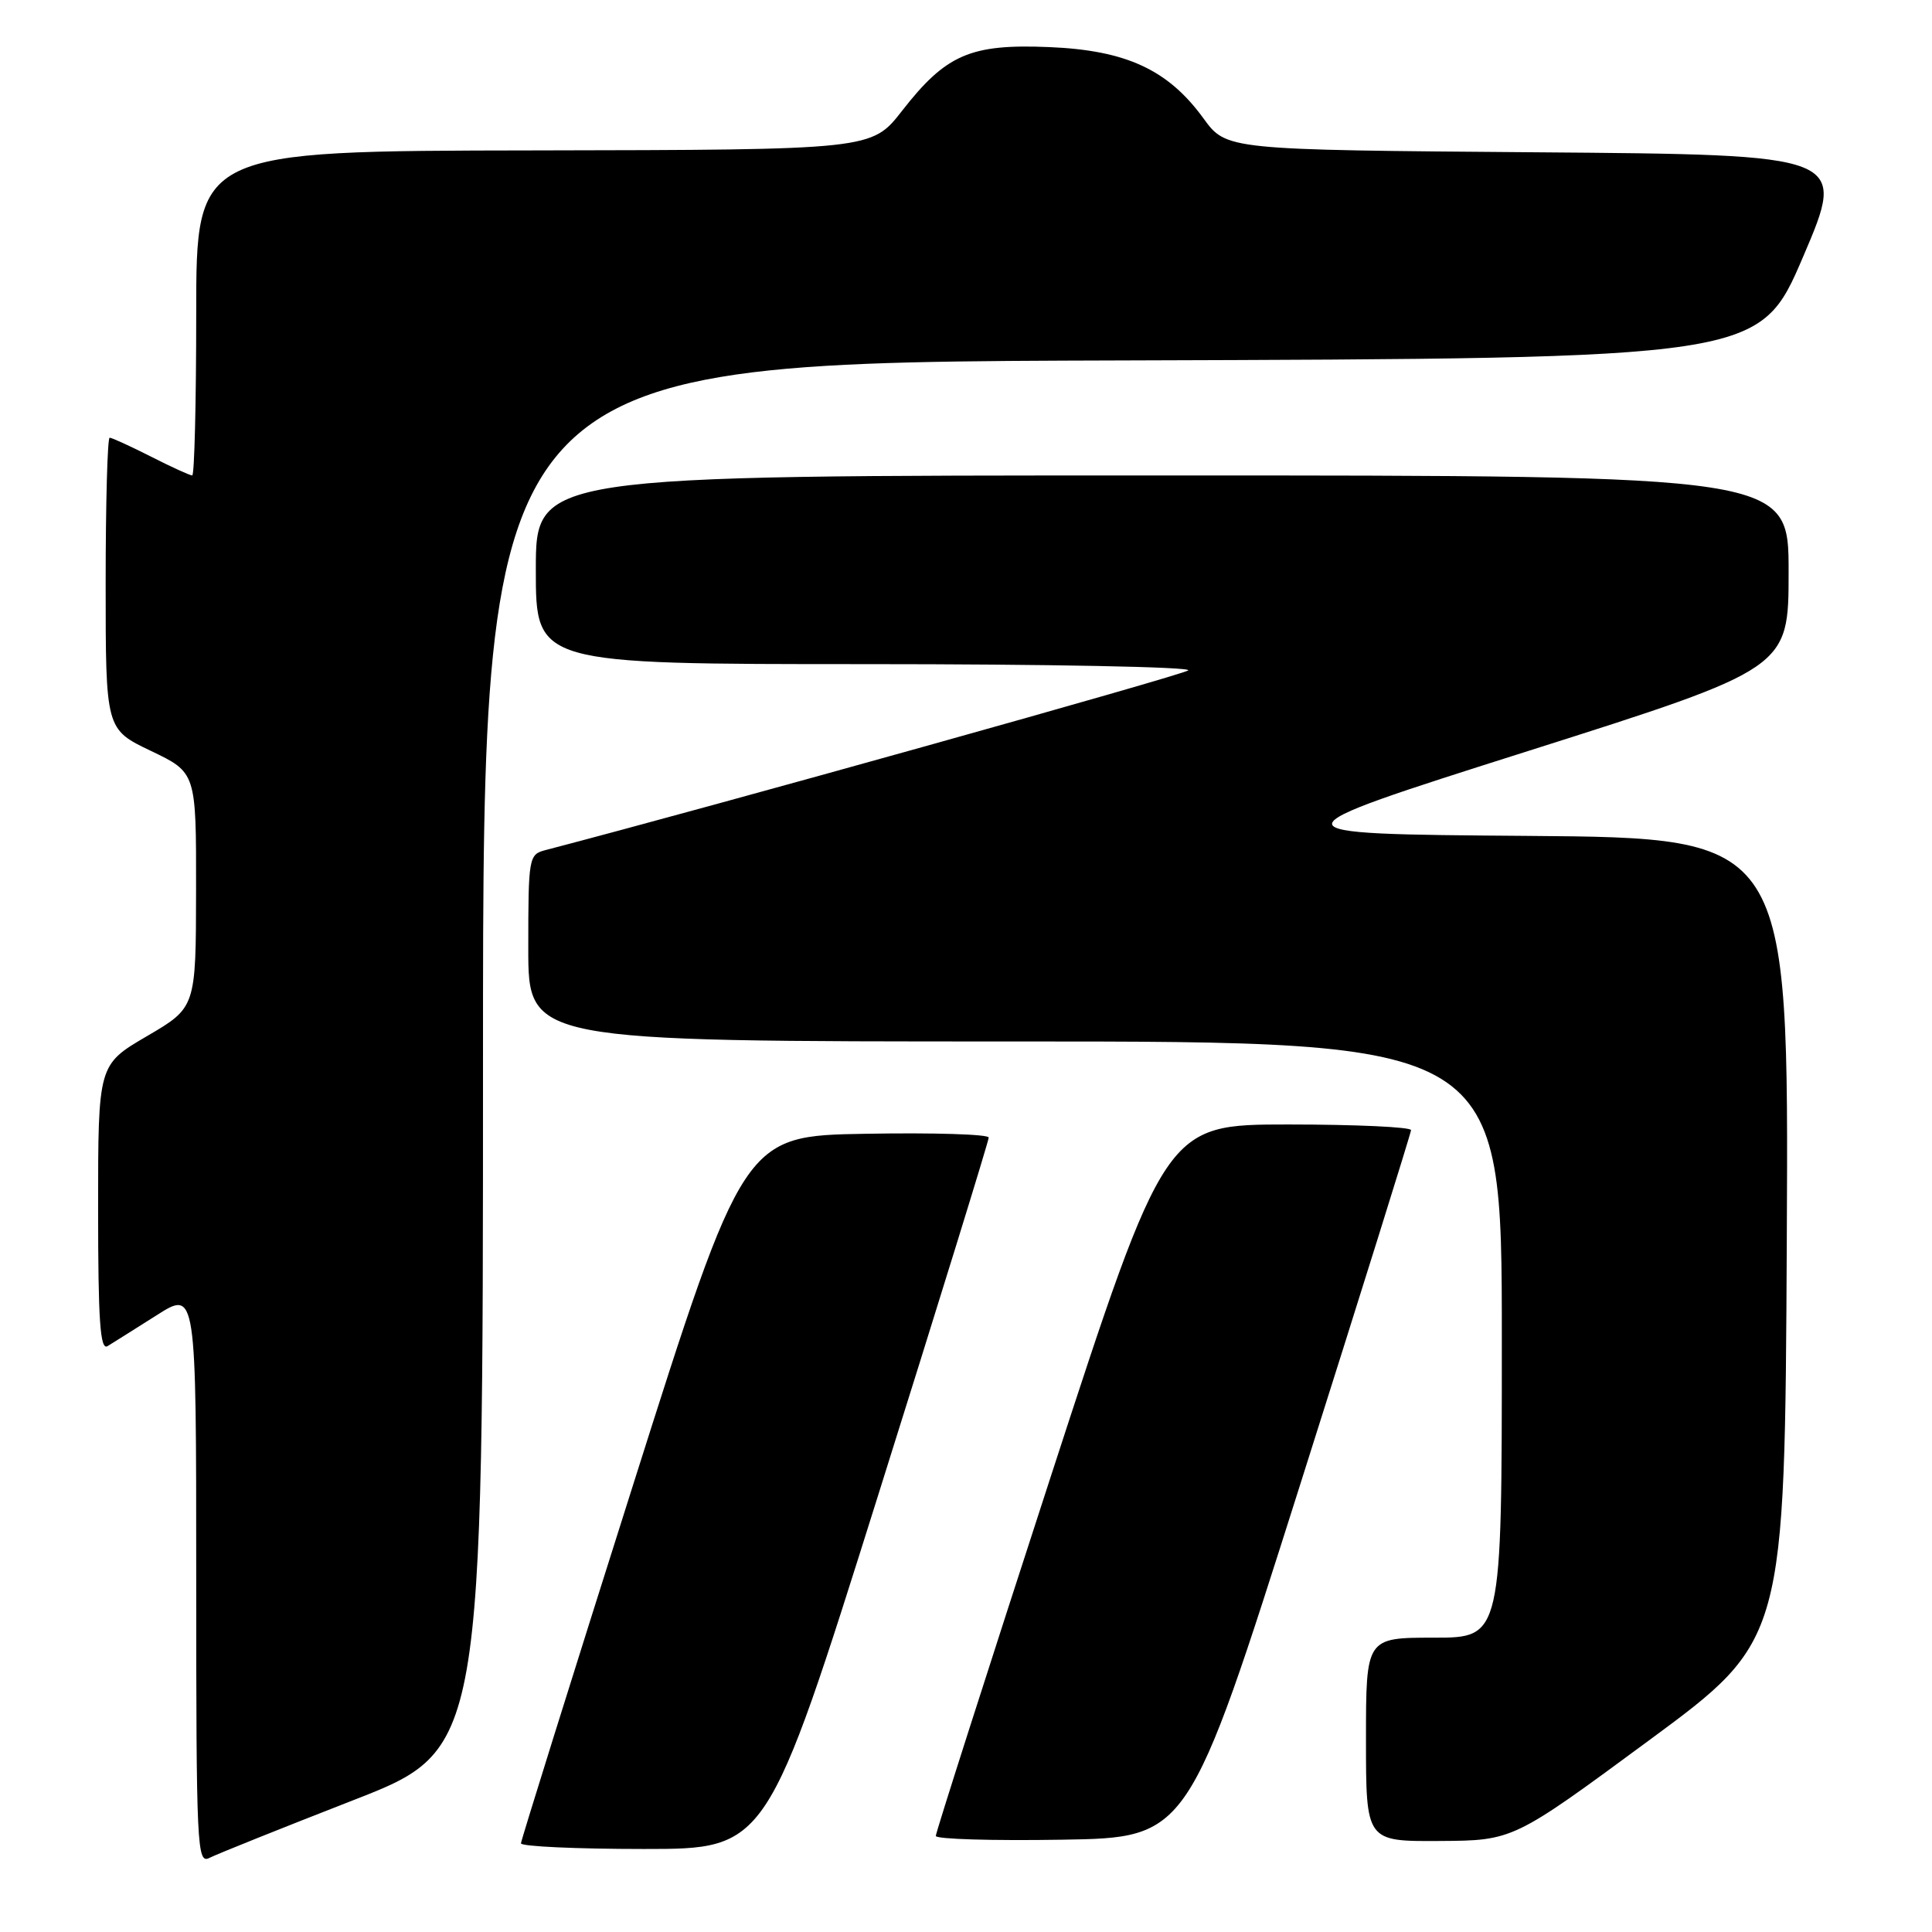 <?xml version="1.0" encoding="UTF-8" standalone="no"?>
<!DOCTYPE svg PUBLIC "-//W3C//DTD SVG 1.1//EN" "http://www.w3.org/Graphics/SVG/1.1/DTD/svg11.dtd" >
<svg xmlns="http://www.w3.org/2000/svg" xmlns:xlink="http://www.w3.org/1999/xlink" version="1.1" viewBox="0 0 256 256">
 <g >
 <path fill="currentColor"
d=" M 46.75 238.56 C 64.00 231.84 64.00 231.84 64.00 139.92 C 64.00 48.01 64.00 48.01 148.58 47.76 C 233.15 47.50 233.15 47.50 238.93 34.00 C 244.70 20.50 244.70 20.50 203.60 20.18 C 162.50 19.86 162.50 19.86 159.46 15.68 C 154.77 9.23 149.21 6.66 139.02 6.24 C 128.59 5.80 125.35 7.21 119.53 14.68 C 115.50 19.85 115.50 19.85 70.75 19.93 C 26.00 20.00 26.00 20.00 26.00 41.50 C 26.00 53.33 25.76 63.00 25.47 63.00 C 25.17 63.00 22.71 61.88 20.00 60.50 C 17.29 59.13 14.83 58.00 14.53 58.00 C 14.24 58.00 14.00 66.69 14.00 77.32 C 14.00 96.63 14.00 96.63 20.00 99.50 C 26.00 102.37 26.00 102.37 25.98 117.93 C 25.96 133.50 25.96 133.50 19.48 137.29 C 13.00 141.08 13.00 141.08 13.00 160.10 C 13.00 175.05 13.27 178.96 14.25 178.37 C 14.94 177.95 17.86 176.11 20.75 174.28 C 26.00 170.94 26.00 170.94 26.00 209.00 C 26.00 244.93 26.10 247.02 27.75 246.18 C 28.71 245.69 37.26 242.26 46.75 238.56 Z  M 116.32 198.25 C 124.41 172.54 131.02 151.15 131.01 150.73 C 131.01 150.30 123.70 150.07 114.78 150.23 C 98.55 150.50 98.55 150.50 83.81 197.00 C 75.70 222.57 69.05 243.84 69.03 244.25 C 69.01 244.66 76.34 245.00 85.31 245.00 C 101.62 245.00 101.62 245.00 116.32 198.25 Z  M 172.19 197.00 C 180.30 171.43 186.95 150.16 186.97 149.75 C 186.99 149.34 179.67 149.00 170.71 149.00 C 154.42 149.00 154.42 149.00 139.20 195.75 C 130.84 221.46 123.99 242.85 124.00 243.27 C 124.00 243.70 131.53 243.92 140.72 243.77 C 157.45 243.50 157.45 243.50 172.19 197.00 Z  M 218.50 230.61 C 236.50 217.34 236.50 217.34 236.76 164.18 C 237.02 111.03 237.02 111.03 202.44 110.76 C 167.86 110.50 167.86 110.50 202.43 99.53 C 237.00 88.56 237.00 88.56 237.00 75.78 C 237.00 63.00 237.00 63.00 154.00 63.00 C 71.00 63.00 71.00 63.00 71.00 75.50 C 71.00 88.00 71.00 88.00 114.70 88.00 C 138.73 88.00 157.97 88.37 157.45 88.83 C 156.75 89.44 94.37 106.88 72.25 112.65 C 70.07 113.22 70.00 113.62 70.00 125.62 C 70.00 138.00 70.00 138.00 134.50 138.00 C 199.00 138.00 199.00 138.00 199.00 177.50 C 199.00 217.00 199.00 217.00 190.00 217.00 C 181.00 217.00 181.00 217.00 181.00 230.50 C 181.00 244.00 181.00 244.00 190.75 243.94 C 200.50 243.88 200.50 243.88 218.50 230.61 Z "/>
</g>
</svg>